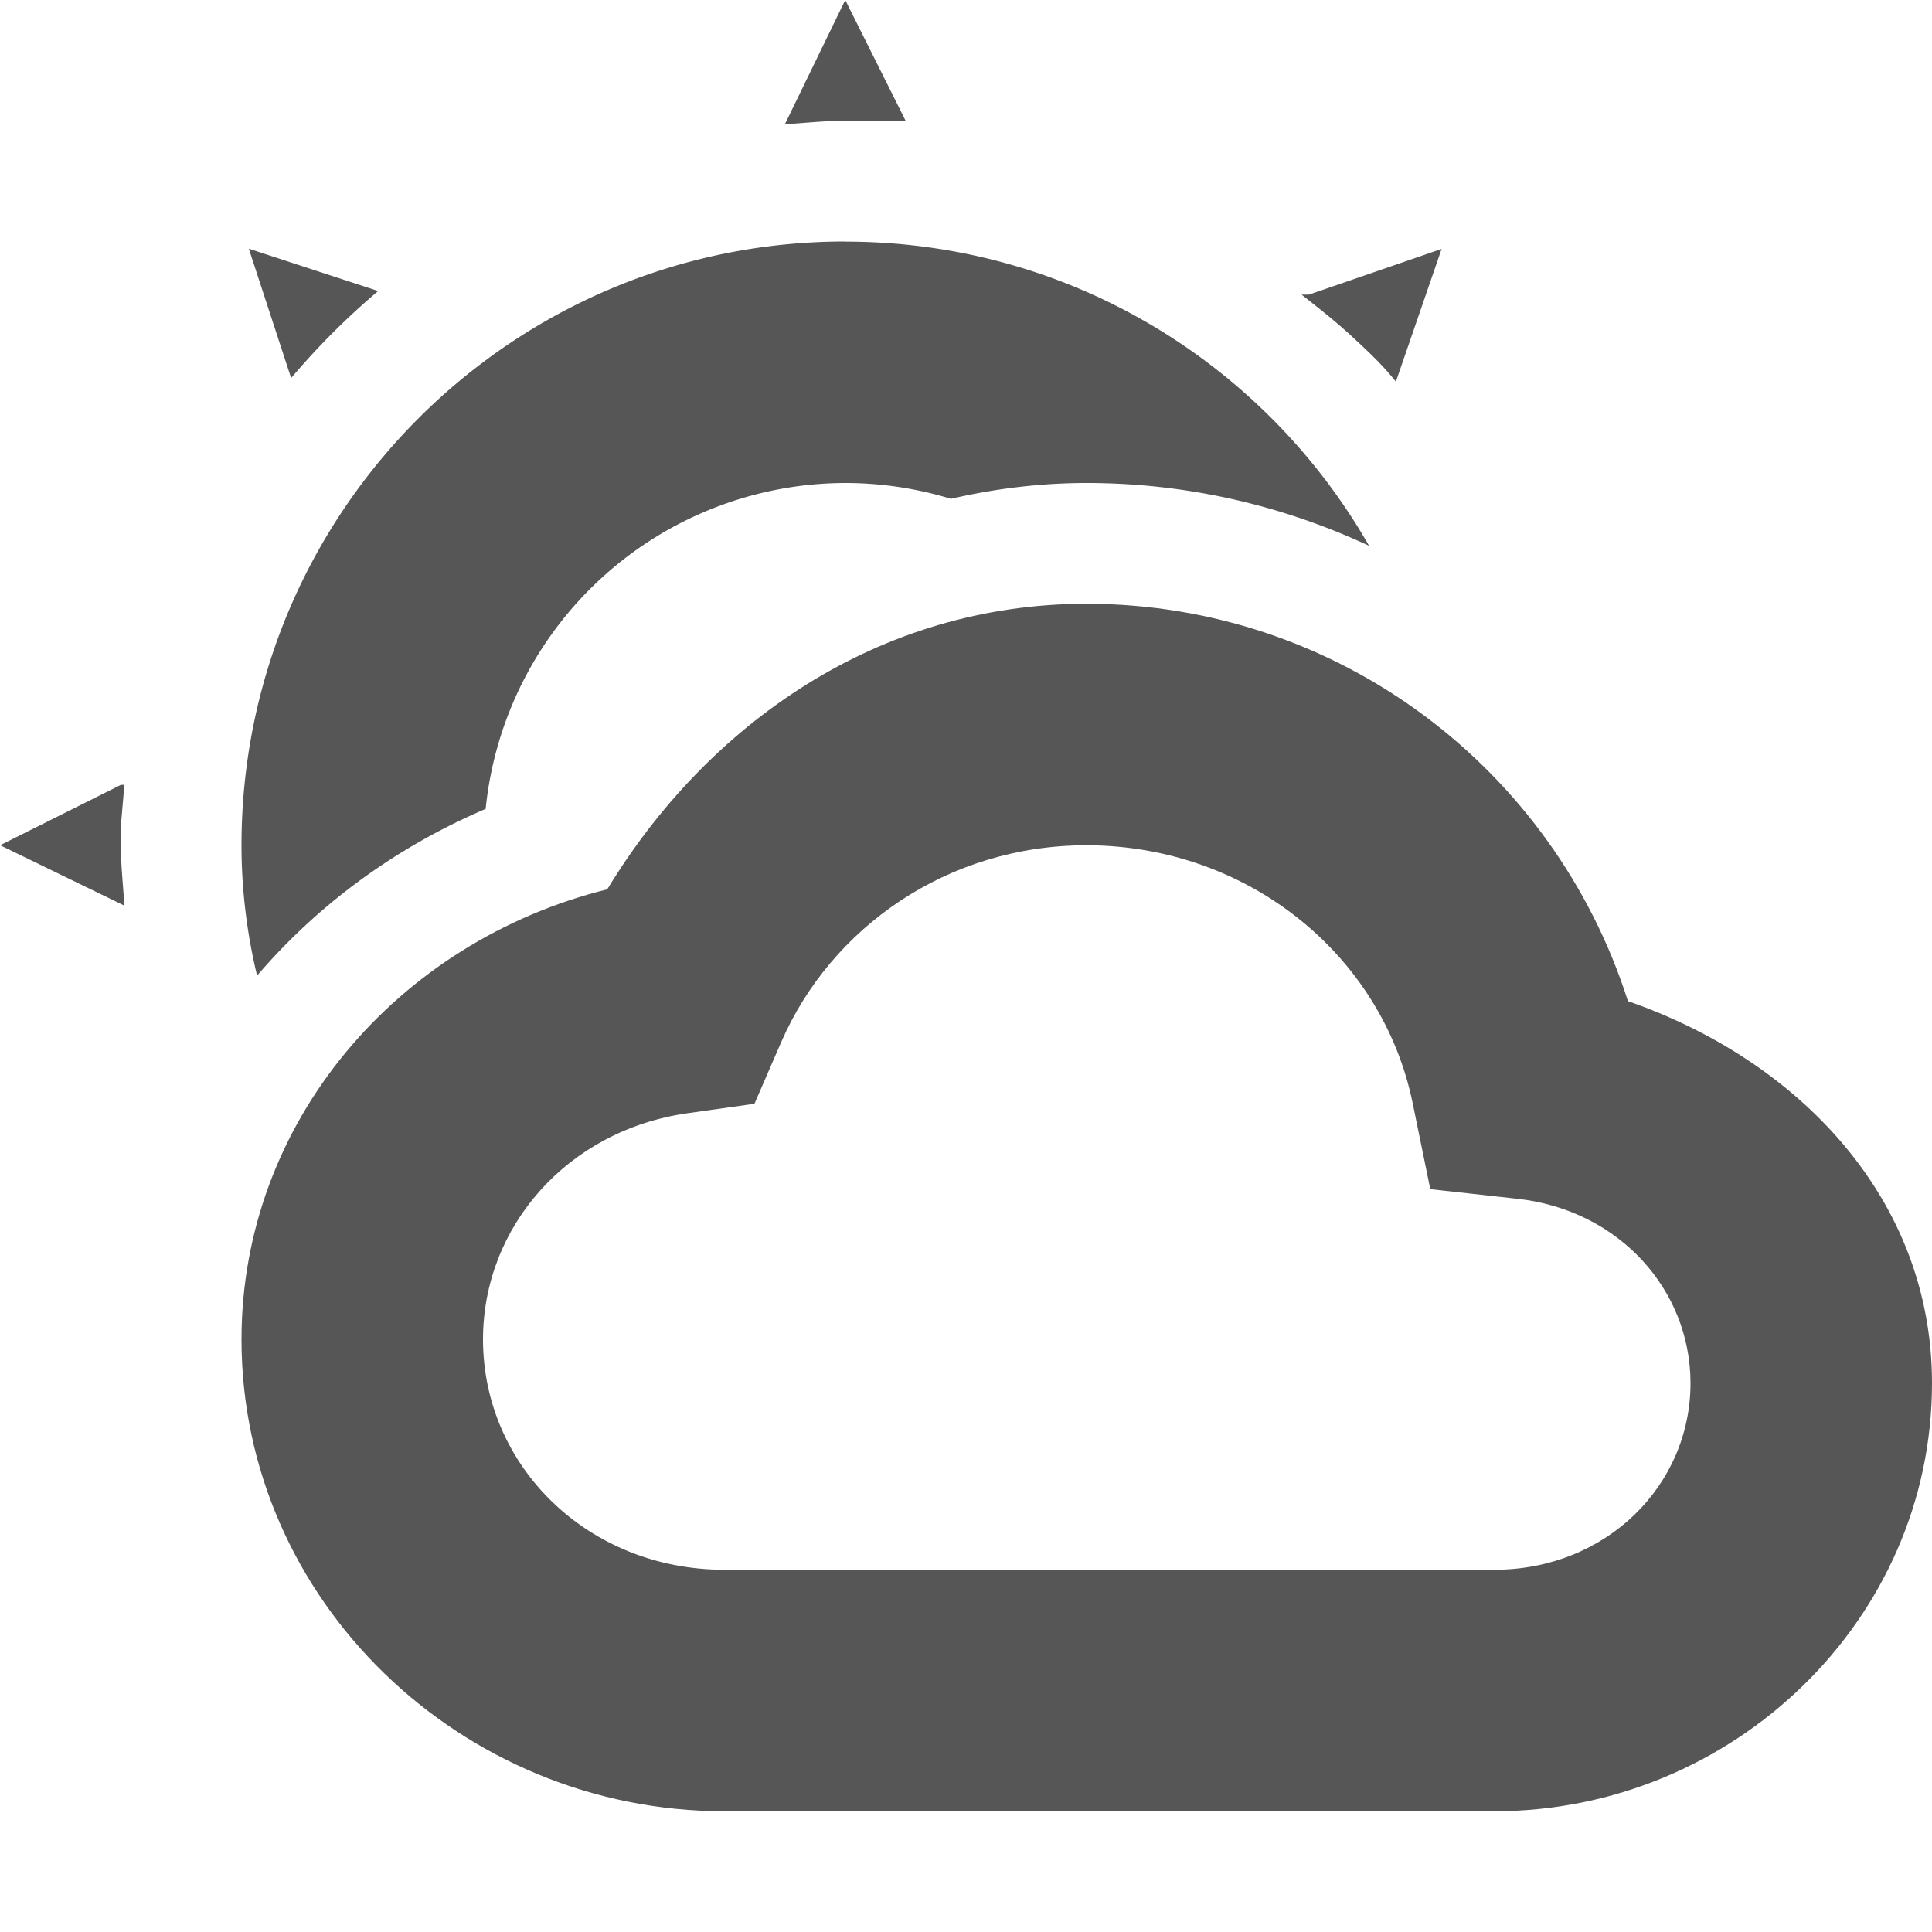 <svg width="16" height="16" version="1.1" xmlns="http://www.w3.org/2000/svg">
 <path d="m7 0-0.5 1.029c0.16-0.01 0.33-0.029 0.5-0.029h0.5l-0.5-1zm0 2c-2.76 0-5 2.24-5 5 0 0.373 0.046 0.734 0.129 1.08 0.507-0.593 1.157-1.067 1.893-1.381a3 3 0 0 1 2.978-2.699 3 3 0 0 1 0.875 0.131c0.359-0.083 0.734-0.131 1.125-0.131h0.002 0.002c0.833 0.001 1.622 0.188 2.334 0.52-0.861-1.505-2.481-2.519-4.338-2.519zm-4.939 0.061 0.35 1.07c0.22-0.26 0.461-0.501 0.721-0.721l-1.07-0.35zm9.879 0-1.1 0.379h-0.061c0.14 0.11 0.28 0.22 0.41 0.34s0.261 0.241 0.371 0.381l0.379-1.1zm-10.939 4.439-1 0.5 1.029 0.5c-0.01-0.17-0.029-0.33-0.029-0.5v-0.16l0.029-0.34h-0.029z" fill="#565656"/>
 <path d="m9 5c-1.728 0-3.141 0.997-3.971 2.365-1.733 0.43-3.028 1.924-3.029 3.727-1e-7 2.164 1.819 3.908 4 3.908h6.375c1.974 0 3.625-1.582 3.625-3.545 9e-6 -1.532-1.11-2.676-2.518-3.164-0.615-1.927-2.399-3.288-4.481-3.291zm-0.002 2h0.002c1.333 0.003 2.447 0.907 2.699 2.135l0.146 0.713 0.723 0.08c0.84 0.093 1.432 0.753 1.432 1.527 1e-6 0.848-0.699 1.545-1.625 1.545h-6.375c-1.133 0-2-0.859-2-1.908 5.577e-4 -0.933 0.699-1.732 1.695-1.873l0.553-0.078 0.223-0.514c0.411-0.942 1.371-1.626 2.527-1.627z" color="#000000" fill="#565656" stroke-width="2" style="-inkscape-stroke:none"/>
</svg>
